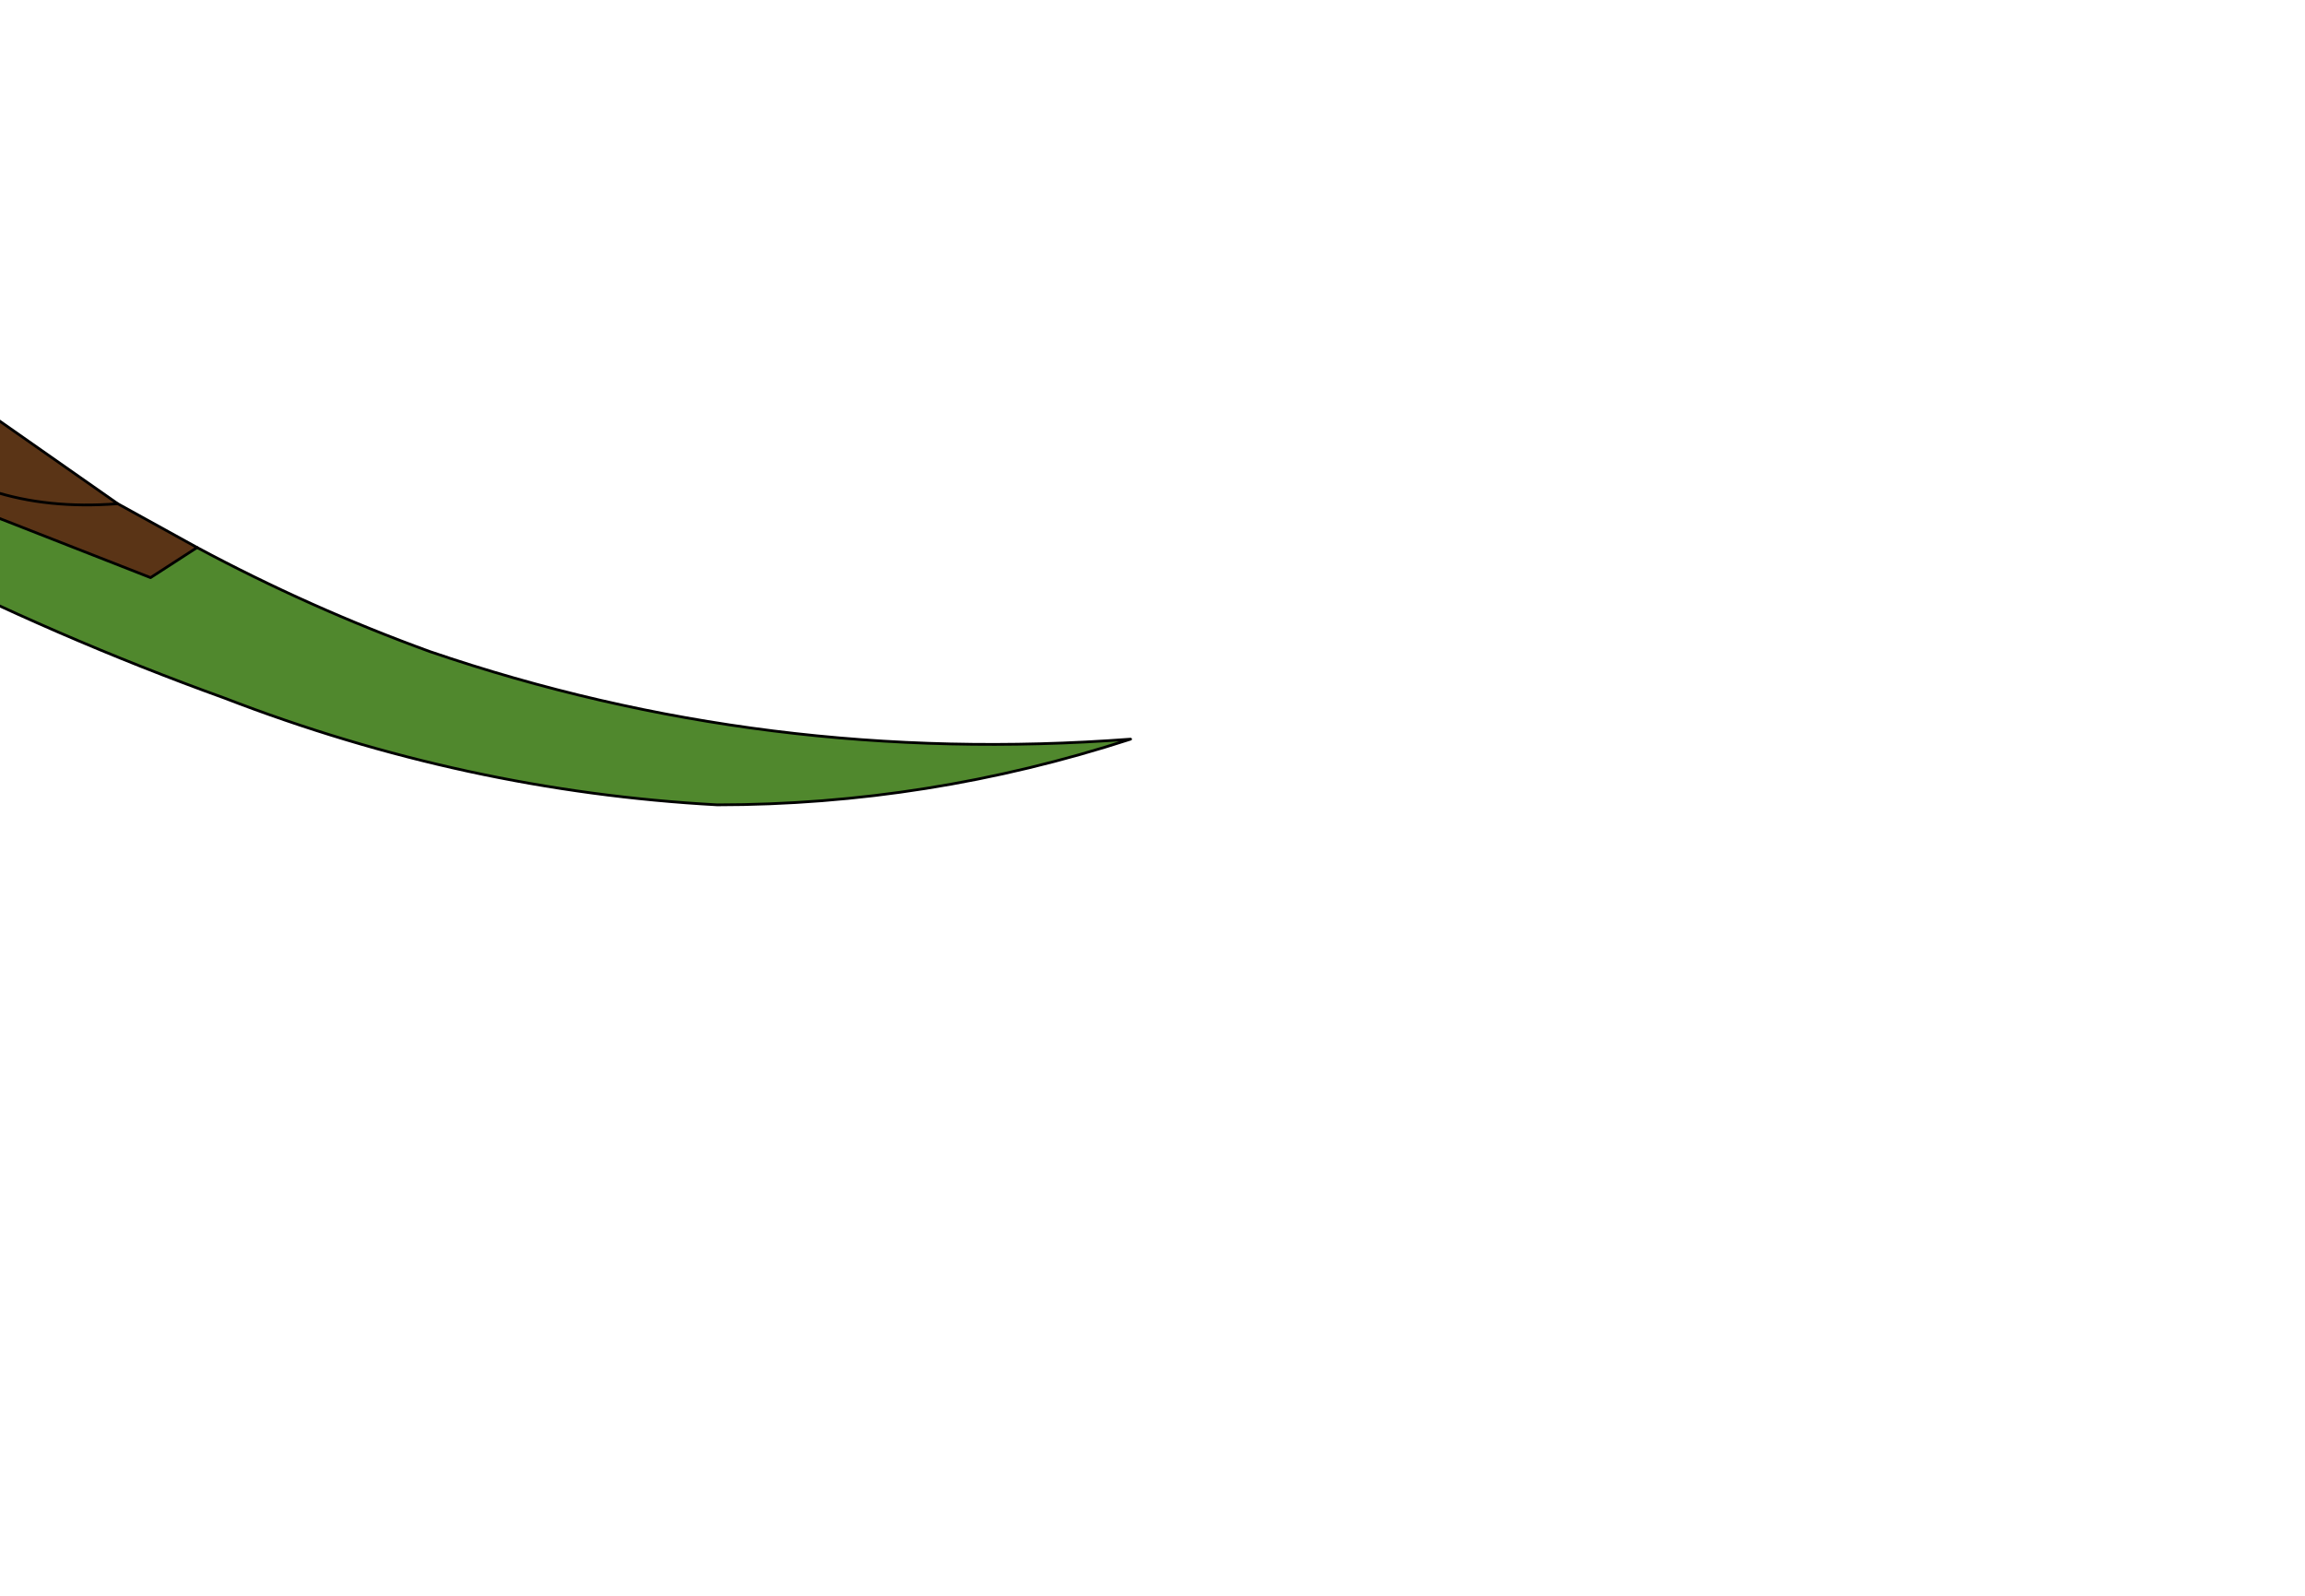 <?xml version="1.0" encoding="UTF-8" standalone="no"?>
<svg xmlns:xlink="http://www.w3.org/1999/xlink" height="29.15px" width="42.1px" xmlns="http://www.w3.org/2000/svg">
  <g transform="matrix(1.0, 0.0, 0.0, 1.0, 0.0, 0.0)">
    <path d="M-21.25 -9.0 L-21.2 -9.25 -21.05 -9.9 -20.85 -10.5 -19.15 -13.85 -17.55 -14.45 -15.6 -9.85 Q-14.25 -7.05 -12.45 -4.5 L-10.65 -2.2 -8.95 -0.2 -7.75 1.05 -4.75 3.95 -3.4 5.1 -2.2 6.05 -0.35 7.45 2.15 9.2 3.6 10.0 2.75 10.55 -0.95 9.1 -2.2 8.3 -2.95 7.4 -2.2 7.35 -2.0 7.85 Q-0.4 9.4 2.15 9.2 -0.4 9.4 -2.0 7.85 L-2.2 7.35 -2.95 7.4 -4.1 6.05 Q-5.6 5.65 -6.85 4.5 L-7.75 3.8 -10.4 0.85 -12.65 -0.55 -13.55 -1.25 -14.9 -2.3 Q-16.3 -3.2 -16.55 -4.7 L-17.95 -5.8 -18.05 -5.85 -18.8 -6.4 Q-20.3 -7.5 -21.25 -9.0 M-12.45 -4.5 L-16.55 -4.7 -12.45 -4.5 M-7.75 1.05 L-8.35 1.35 Q-9.6 1.7 -10.4 0.85 -9.6 1.7 -8.35 1.35 L-7.75 1.05 M-15.15 -3.65 Q-13.2 -1.8 -10.8 -0.65 -10.05 -0.25 -8.95 -0.2 -10.05 -0.25 -10.8 -0.65 -13.2 -1.8 -15.15 -3.65 M-14.0 -5.35 L-14.8 -5.45 Q-19.0 -6.3 -21.05 -9.9 -19.0 -6.3 -14.8 -5.45 L-14.0 -5.35 M-8.5 2.2 Q-7.35 3.75 -5.35 4.7 L-3.4 5.1 -5.35 4.7 Q-7.35 3.75 -8.5 2.2 M-4.1 6.05 L-2.55 6.25 -2.2 6.05 -2.55 6.25 -4.1 6.05" fill="#5a3416" fill-rule="evenodd" stroke="none"/>
    <path d="M-20.7 -4.15 Q-21.8 -6.4 -21.25 -9.0 -20.3 -7.5 -18.8 -6.4 L-20.7 -4.15 M3.6 10.0 Q5.65 11.1 7.85 11.9 14.0 14.0 20.65 13.5 16.95 14.7 13.1 14.7 8.5 14.45 4.1 12.75 1.05 11.65 -1.9 10.15 L-0.95 9.1 2.75 10.55 3.6 10.0 M-3.15 9.45 L-4.5 8.7 -8.25 6.35 -7.7 5.65 -6.85 4.5 Q-5.6 5.65 -4.1 6.05 L-2.95 7.4 -2.2 8.3 -3.15 9.45 M-9.3 5.65 L-11.25 4.35 -14.65 1.85 -13.45 0.55 -12.65 -0.55 -10.4 0.85 -7.75 3.8 -9.3 5.65 M-15.8 0.9 L-18.6 -1.5 -19.9 -2.9 -19.4 -3.15 -17.95 -5.8 -16.55 -4.7 Q-16.3 -3.2 -14.9 -2.3 L-13.55 -1.25 Q-14.35 0.0 -15.55 0.75 L-15.8 0.9" fill="#50882d" fill-rule="evenodd" stroke="none"/>
    <path d="M-1.9 10.15 L-3.15 9.45 -2.2 8.3 -0.95 9.1 -1.9 10.15 M-8.25 6.35 L-8.3 6.3 -9.3 5.65 -7.75 3.8 -6.85 4.5 -7.7 5.65 -8.25 6.35 M-14.65 1.85 L-15.8 0.9 -15.55 0.75 Q-14.35 0.0 -13.55 -1.25 L-12.65 -0.55 -13.45 0.55 -14.65 1.85 M-19.9 -2.9 L-20.7 -4.15 -18.8 -6.4 -18.05 -5.85 -17.95 -5.8 -19.4 -3.15 -19.9 -2.9" fill="#775434" fill-rule="evenodd" stroke="none"/>
    <path d="M-20.7 -4.15 Q-21.8 -6.4 -21.25 -9.0 L-21.2 -9.25 -21.05 -9.9 -20.85 -10.5 -19.15 -13.85 -17.55 -14.45 -15.6 -9.85 Q-14.25 -7.05 -12.45 -4.5 L-10.65 -2.2 -8.95 -0.2 -7.75 1.05 -4.75 3.95 -3.4 5.1 -2.2 6.05 -0.35 7.45 2.15 9.2 3.6 10.0 Q5.65 11.1 7.85 11.9 14.0 14.0 20.65 13.5 16.95 14.7 13.1 14.7 8.5 14.45 4.1 12.75 1.05 11.65 -1.9 10.15 L-3.15 9.45 -4.5 8.7 -8.25 6.35 M-8.3 6.3 L-9.3 5.65 -11.25 4.35 -14.65 1.85 -15.8 0.9 -18.6 -1.5 -19.9 -2.9 -20.7 -4.15 M-18.8 -6.4 Q-20.3 -7.5 -21.25 -9.0 M-17.95 -5.8 L-16.55 -4.7 -12.45 -4.5 M-18.8 -6.4 L-18.05 -5.85 -17.95 -5.8" fill="none" stroke="#000000" stroke-linecap="round" stroke-linejoin="round" stroke-width="0.05"/>
    <path d="M-8.25 6.35 L-8.3 6.3 M-20.7 -4.15 L-18.8 -6.4 M-17.95 -5.8 L-19.4 -3.15 -19.9 -2.9 M-13.55 -1.25 L-12.65 -0.55 -10.4 0.85 Q-9.6 1.7 -8.35 1.35 L-7.75 1.05 M-16.55 -4.7 Q-16.3 -3.2 -14.9 -2.3 L-13.55 -1.25 Q-14.35 0.0 -15.55 0.75 L-15.8 0.9 M-21.05 -9.9 Q-19.0 -6.3 -14.8 -5.45 L-14.0 -5.35 M-8.95 -0.2 Q-10.05 -0.25 -10.8 -0.65 -13.2 -1.8 -15.15 -3.65 M-6.85 4.5 L-7.75 3.8 -9.3 5.65 M-3.4 5.1 L-5.35 4.7 Q-7.35 3.75 -8.5 2.2 M-6.85 4.5 L-7.7 5.65 -8.25 6.35 M-1.9 10.15 L-0.95 9.1 -2.2 8.3 -3.15 9.45 M2.15 9.2 Q-0.4 9.4 -2.0 7.85 L-2.2 7.35 -2.95 7.4 -2.2 8.3 M-2.2 6.05 L-2.55 6.25 -4.1 6.05 -2.95 7.4 M-4.1 6.05 Q-5.6 5.65 -6.85 4.5 M-12.65 -0.55 L-13.45 0.55 -14.65 1.85 M-7.75 3.8 L-10.4 0.85 M-0.95 9.1 L2.75 10.55 3.6 10.0" fill="none" stroke="#000000" stroke-linecap="round" stroke-linejoin="round" stroke-width="0.05"/>
  </g>
</svg>
